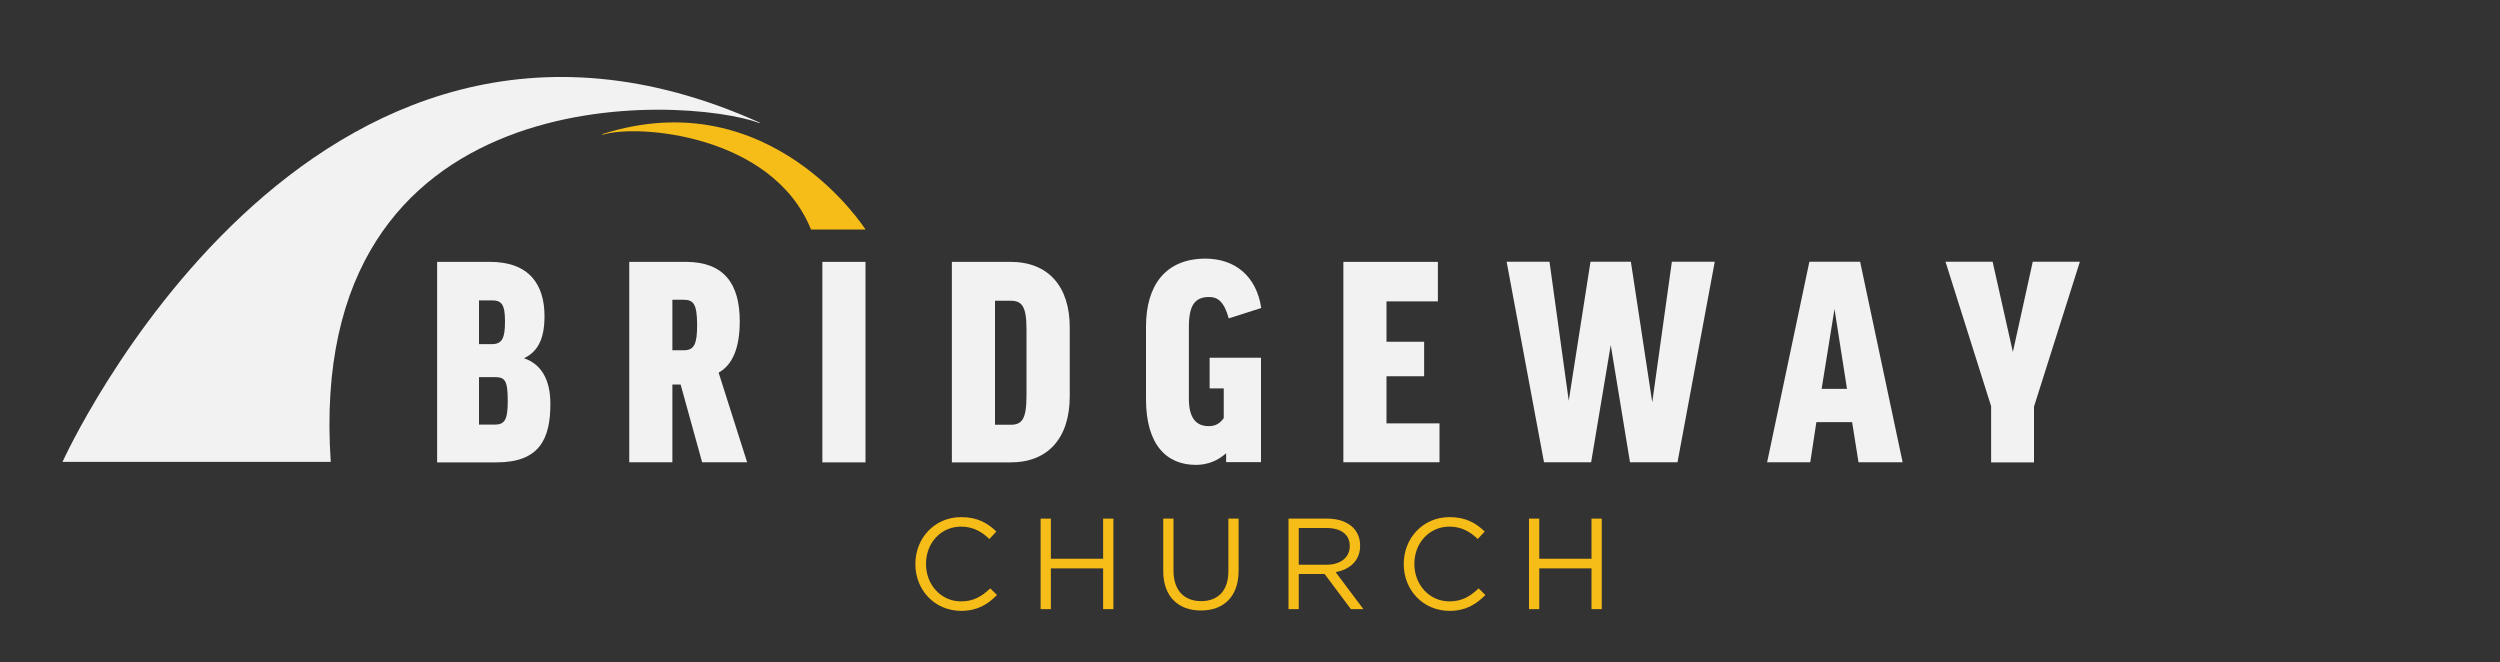 <?xml version="1.0" encoding="utf-8"?>
<!-- Generator: Adobe Illustrator 21.0.2, SVG Export Plug-In . SVG Version: 6.00 Build 0)  -->
<svg version="1.1" id="Layer_1" xmlns="http://www.w3.org/2000/svg" xmlns:xlink="http://www.w3.org/1999/xlink" x="0px" y="0px"
	 viewBox="0 0 2000 530" style="enable-background:new 0 0 2000 530;" xml:space="preserve">
<rect x="0" y="0" width="2000" height="530" fill="#333333" stroke="none"/>
<style type="text/css">
	.st0{fill:#F2F2F2;}
	.st1{fill:#F6BC17;}
</style>
<path class="st0" d="M607.8,98.1c0,0.1,0,0.3,0,0.4c-59.9-22.1-364.3-40.1-343.2,271H50C50,369.6,246.1-64.7,607.8,98.1z"/>
<path class="st1" d="M481.8,107.3c134.7-43.1,210.6,76.3,210.6,76.3h-43.6c-30.8-76.2-139.2-84.6-166.7-75.8
	C482,107.7,481.9,107.5,481.8,107.3z"/>
<g>
	<path class="st0" d="M419.2,286.6c14.4,4.9,21.1,17.9,21.1,36.5c0,28.2-8.8,46.8-43.1,46.8h-47.5V209.5H392
		c31.3,0,43.6,18.1,43.6,43.3C435.6,270.2,430.9,281,419.2,286.6z M383.2,275.3h10.3c8.3,0,10.5-4.9,10.5-18.1
		c0-13.7-2.7-16.9-10.5-16.9h-10.3V275.3z M383.2,339.7h12.5c8.1,0,10.5-3.9,10.5-18.9c0-16.9-2.4-19.1-10.5-19.1h-12.5V339.7z"/>
	<path class="st0" d="M544.5,307.6h-6.6v62.2h-34.5V209.5h45.3c30.4,0,43.1,17.4,43.1,47.5c0,21.1-5.6,34.8-16.9,41.1l22.8,71.7h-36
		L544.5,307.6z M537.9,280.2h9.3c8.1,0,10.5-4.9,10.5-20.1c0-17.4-3.2-20.3-11-20.3h-8.8V280.2z"/>
	<path class="st0" d="M692.4,209.5v160.4h-34.5V209.5H692.4z"/>
	<path class="st0" d="M808.5,209.5c30.1,0,47.3,19.6,47.3,52.4V317c0,33.1-17.1,52.9-47.3,52.9h-47V209.5H808.5z M808.5,240.6H796
		v99.2h12.5c9.1,0,12.7-4.4,12.7-23.5v-52.9C821.2,245,817.5,240.6,808.5,240.6z"/>
	<path class="st0" d="M1009,246.4l-26,8.3c-3.7-13.2-8.6-17.1-15.7-17.1c-11.3,0-16.2,6.4-16.2,24v57.3c0,15.7,5.9,22,15.9,22
		c4.9,0,8.6-1.7,12-6.4v-23.8h-11.3v-24.5h41.1v83.5h-27.9v-7.1c-6.6,5.9-14.7,9.3-24.2,9.3c-23.3,0-39.9-15.9-39.9-52.6v-58
		c0-32.6,15.2-54.4,47.7-54.4C987.9,207,1005.1,220.7,1009,246.4z"/>
	<path class="st0" d="M1150.3,209.5v31.6h-41.1v32.3h30.1V301h-30.1v37.7h42.4v31.1h-76.9V209.5H1150.3z"/>
	<path class="st0" d="M1342,369.8h-38l-15.4-93.8l-15.7,93.8h-37.7l-29.9-160.4h34.3l15.4,111.2l17.4-111.2h32.3l17.1,112.4
		l15.7-112.4h34.3L1342,369.8z"/>
	<path class="st0" d="M1448.2,369.8h-34.5l33.8-160.4h40.6l34,160.4h-35.3l-5.1-32.1h-28.6L1448.2,369.8z M1457.3,311.1h20.3
		l-10-63.9L1457.3,311.1z"/>
	<path class="st0" d="M1627.2,325.3v44.6h-34.3V325l-36.5-115.6h37.7l16.2,72.2l15.9-72.2h37.7L1627.2,325.3z"/>
</g>
<g>
	<path class="st1" d="M732.3,451.3v-0.2c0-20.5,15.3-37.4,36.6-37.4c13.1,0,21,4.7,28.2,11.5l-5.6,6c-6.1-5.8-12.9-9.9-22.7-9.9
		c-16,0-28,13-28,29.7v0.2c0,16.7,12.1,29.9,28,29.9c9.9,0,16.4-3.8,23.4-10.4l5.4,5.3c-7.5,7.6-15.8,12.7-28.9,12.7
		C747.7,488.5,732.3,472.1,732.3,451.3z"/>
	<path class="st1" d="M832.5,414.9h8.2V447h41.8v-32.1h8.2v72.4h-8.2v-32.6h-41.8v32.6h-8.2V414.9z"/>
	<path class="st1" d="M930.6,457v-42.1h8.2v41.6c0,15.6,8.3,24.4,22.1,24.4c13.3,0,21.8-8.1,21.8-23.9v-42.1h8.2v41.5
		c0,21.1-12.1,32-30.2,32C942.8,488.4,930.6,477.4,930.6,457z"/>
	<path class="st1" d="M1030.8,414.9h31.1c8.9,0,16,2.7,20.6,7.2c3.5,3.5,5.6,8.6,5.6,14.3v0.2c0,12-8.3,19-19.6,21.1l22.2,29.6h-10
		l-21-28.1H1039v28.1h-8.2V414.9z M1061.2,451.8c10.9,0,18.6-5.6,18.6-14.9v-0.2c0-8.9-6.8-14.3-18.5-14.3H1039v29.4H1061.2z"/>
	<path class="st1" d="M1123,451.3v-0.2c0-20.5,15.3-37.4,36.6-37.4c13.1,0,21,4.7,28.2,11.5l-5.6,6c-6.1-5.8-12.9-9.9-22.7-9.9
		c-16,0-28,13-28,29.7v0.2c0,16.7,12.1,29.9,28,29.9c9.9,0,16.4-3.8,23.4-10.4l5.4,5.3c-7.5,7.6-15.8,12.7-28.9,12.7
		C1138.4,488.5,1123,472.1,1123,451.3z"/>
	<path class="st1" d="M1223.2,414.9h8.2V447h41.8v-32.1h8.2v72.4h-8.2v-32.6h-41.8v32.6h-8.2V414.9z"/>
</g>
</svg>
